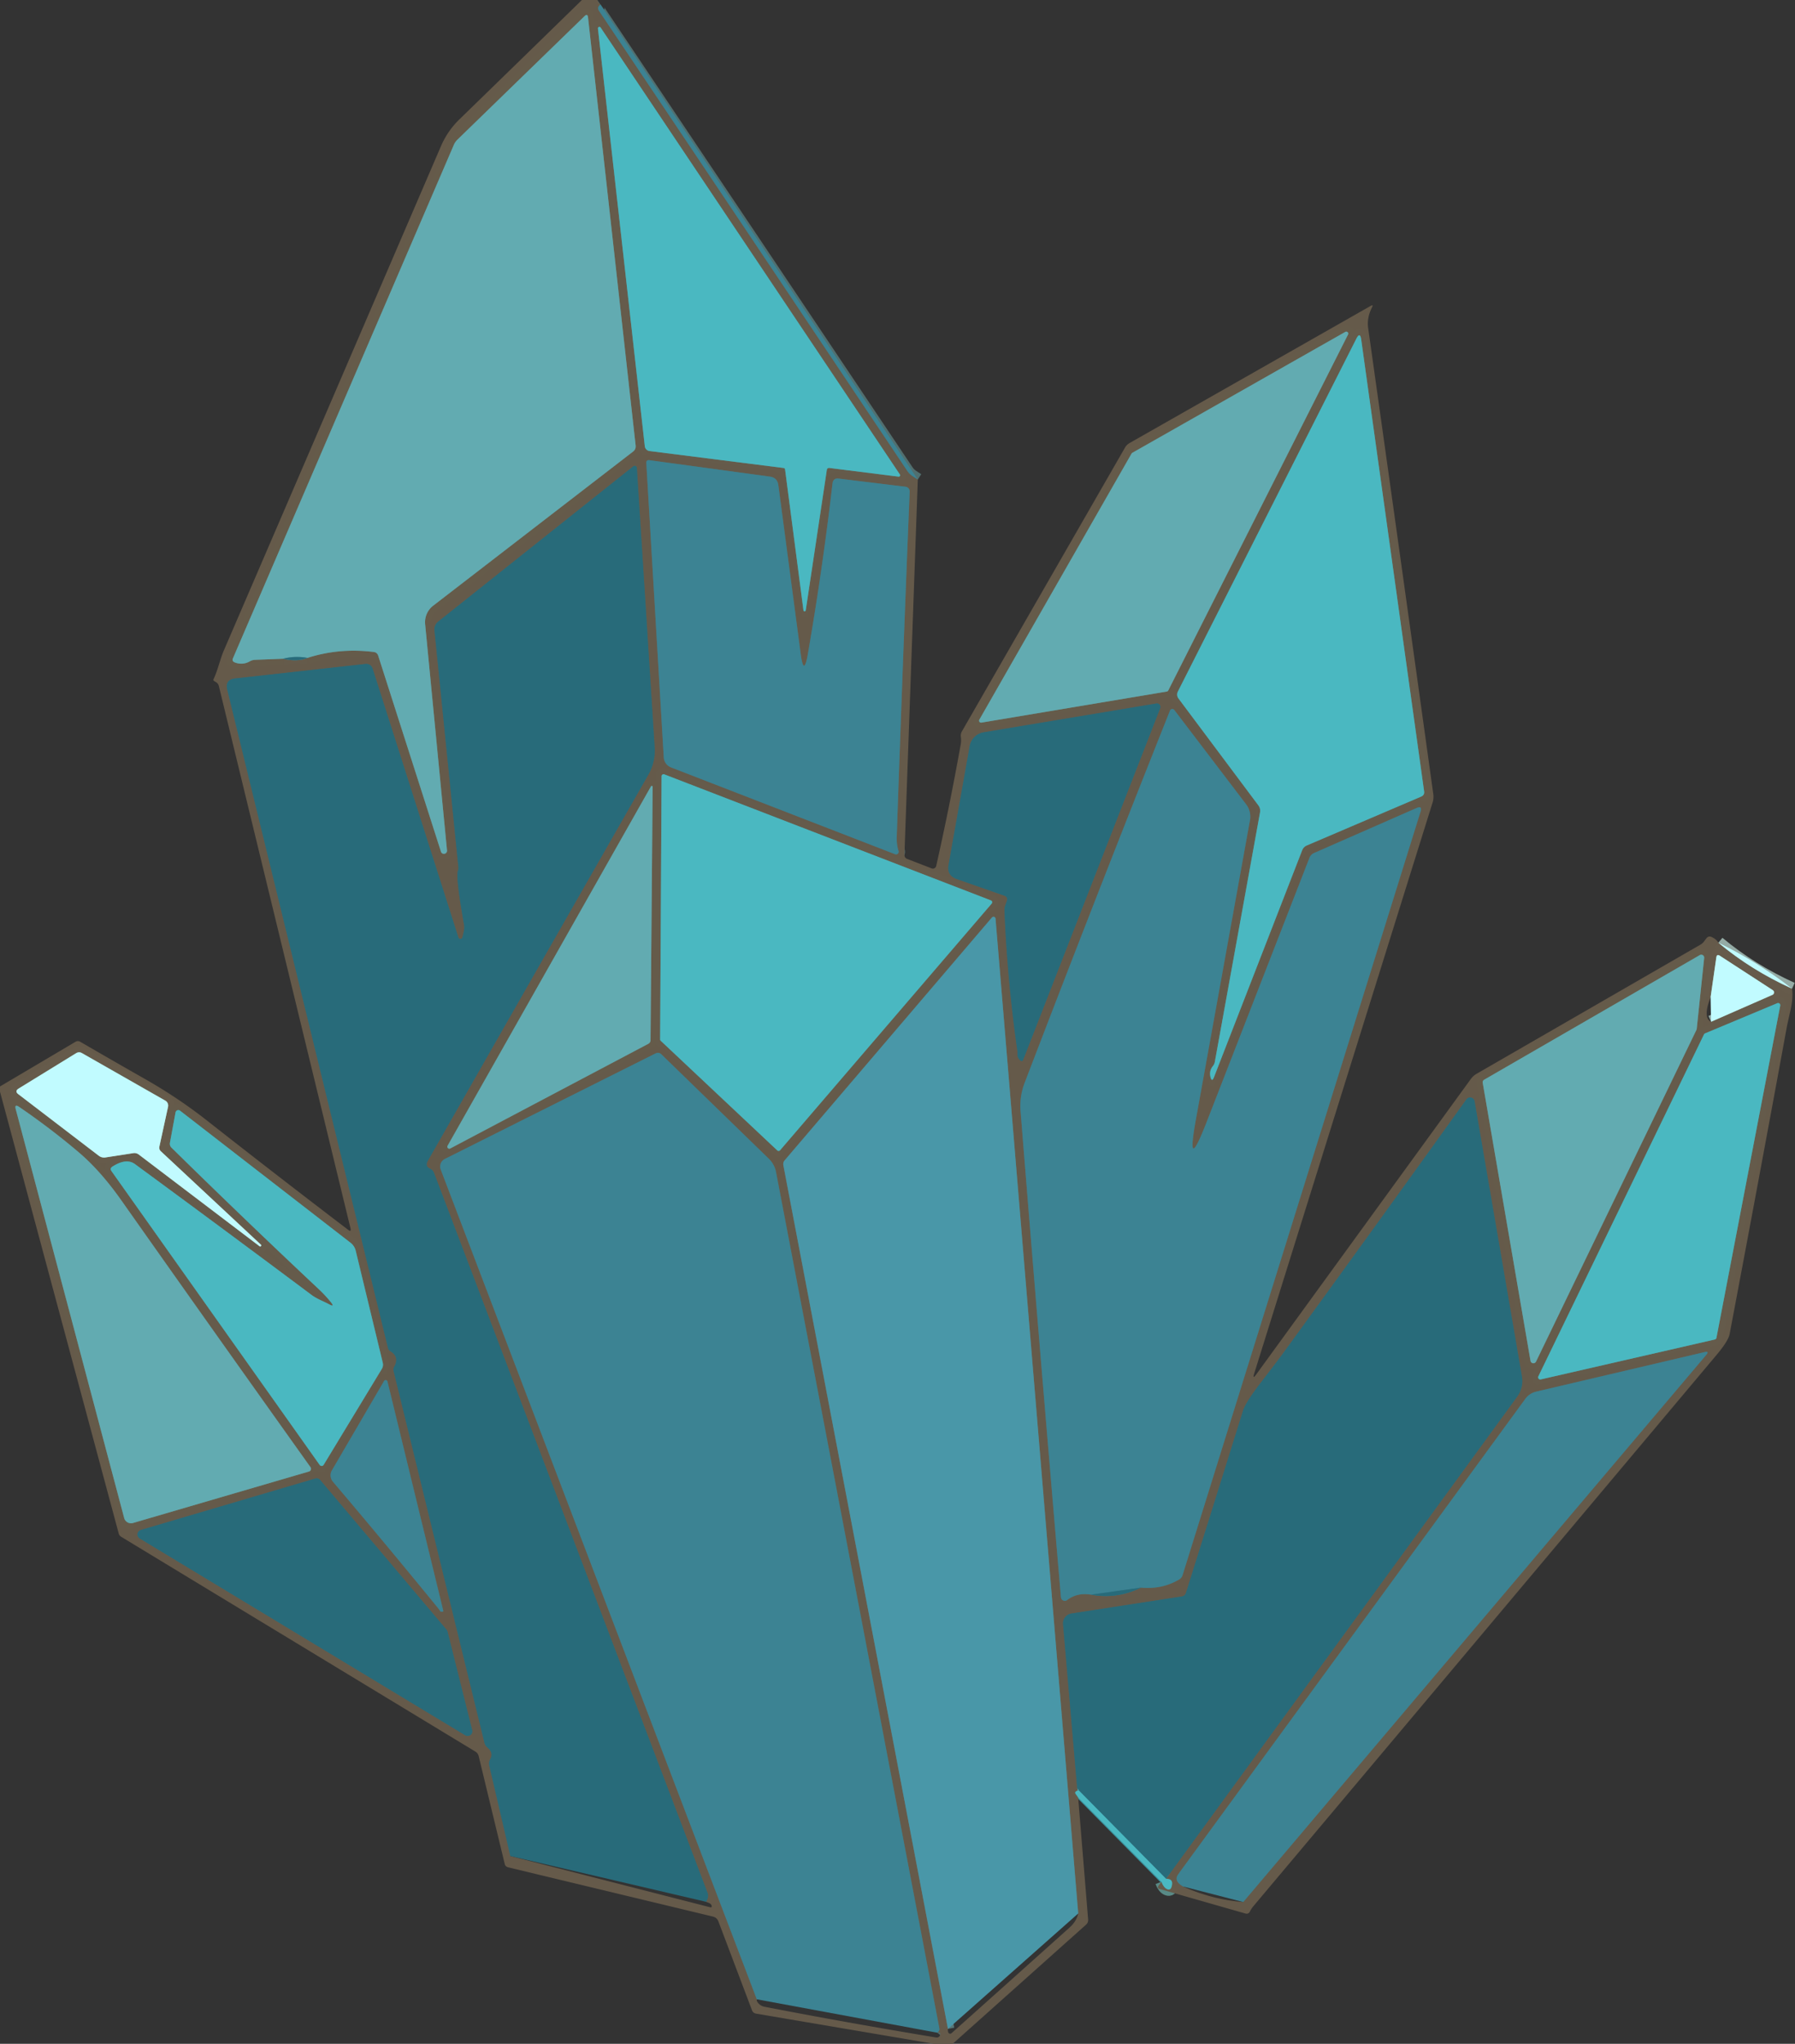 <?xml version="1.0" encoding="UTF-8" standalone="no"?>
<!DOCTYPE svg PUBLIC "-//W3C//DTD SVG 1.1//EN" "http://www.w3.org/Graphics/SVG/1.1/DTD/svg11.dtd">
<svg xmlns="http://www.w3.org/2000/svg" version="1.1" viewBox="0.00 0.00 282.00 321.00">
<rect x="0.00" y="0.00" width="282.00" height="321.00" fill="#333333" stroke="none"/>
<g stroke-width="2.00" fill="none" stroke-linecap="butt">
<path stroke="#516f6f" vector-effect="non-scaling-stroke" d="
  M 94.34 0.72
  Q 93.74 1.15 94.10 1.69
  Q 118.34 37.81 142.54 73.96
  C 142.98 74.62 143.50 74.86 144.19 75.31"
/>
<path stroke="#94aba5" vector-effect="non-scaling-stroke" d="
  M 269.96 148.06
  Q 275.13 152.38 281.54 155.28"
/>
<path stroke="#588a86" vector-effect="non-scaling-stroke" d="
  M 182.47 295.55
  Q 182.82 296.46 183.33 296.69
  Q 183.86 296.93 184.04 296.38
  Q 184.47 295.06 183.18 295.08"
/>
<path stroke="#476363" vector-effect="non-scaling-stroke" d="
  M 183.18 295.08
  L 238.37 219.33
  A 4.12 4.11 58.3 0 0 239.10 216.22
  L 231.66 172.97
  A 0.71 0.71 0.0 0 0 230.38 172.67
  Q 216.01 192.72 201.40 212.79
  Q 200.75 213.68 198.16 217.05
  Q 195.69 220.25 195.28 221.58
  Q 190.83 235.82 186.32 250.18
  Q 186.16 250.66 185.66 250.74
  L 168.33 253.42
  A 1.56 1.55 -6.9 0 0 167.01 255.09
  L 169.24 280.96"
/>
<path stroke="#588a86" vector-effect="non-scaling-stroke" d="
  M 169.24 280.96
  Q 169.73 280.99 169.06 281.35
  A 0.25 0.25 0.0 0 0 168.97 281.72
  L 169.38 282.30"
/>
<path stroke="#476363" vector-effect="non-scaling-stroke" d="
  M 44.47 103.46
  Q 46.70 103.99 48.30 103.33"
/>
<path stroke="#64837e" vector-effect="non-scaling-stroke" d="
  M 48.30 103.33
  Q 53.32 101.72 58.72 102.40
  Q 59.26 102.47 59.42 102.99
  L 69.26 133.71
  A 0.49 0.49 0.0 0 0 70.22 133.51
  L 66.79 98.04
  A 3.29 3.29 0.0 0 1 68.05 95.13
  L 99.46 70.92
  Q 99.92 70.56 99.86 69.98
  L 92.38 2.73
  Q 92.30 2.08 91.83 2.54
  L 71.88 21.92
  A 2.68 2.65 79.8 0 0 71.29 22.78
  L 36.60 103.39
  Q 36.40 103.84 36.87 104.03
  Q 38.10 104.52 39.26 103.86
  A 1.81 1.76 28.2 0 1 40.06 103.63
  L 44.47 103.46"
/>
<path stroke="#458b96" vector-effect="non-scaling-stroke" d="
  M 48.30 103.33
  Q 46.38 102.97 44.47 103.46"
/>
<path stroke="#588a86" vector-effect="non-scaling-stroke" d="
  M 130.33 73.50
  L 141.16 74.86
  A 0.22 0.22 0.0 0 0 141.37 74.52
  L 94.36 4.33
  A 0.23 0.23 0.0 0 0 93.94 4.49
  L 101.30 70.07
  A 0.86 0.86 0.0 0 0 102.06 70.84
  L 123.10 73.50
  Q 123.31 73.53 123.34 73.75
  L 126.23 95.88
  A 0.18 0.18 0.0 0 0 126.58 95.88
  L 129.89 73.84
  Q 129.94 73.45 130.33 73.50"
/>
<path stroke="#64837e" vector-effect="non-scaling-stroke" d="
  M 211.78 52.54
  A 0.31 0.31 0.0 0 0 211.35 52.13
  L 177.89 71.12
  A 0.31 0.31 0.0 0 0 177.78 71.23
  L 153.86 113.03
  A 0.31 0.31 0.0 0 0 154.19 113.49
  L 183.32 108.61
  A 0.31 0.31 0.0 0 0 183.54 108.44
  L 211.78 52.54"
/>
<path stroke="#588a86" vector-effect="non-scaling-stroke" d="
  M 205.30 132.79
  L 223.27 125.11
  Q 223.82 124.87 223.73 124.28
  L 213.85 53.34
  Q 213.67 52.05 213.08 53.21
  L 185.05 108.61
  A 1.05 1.03 -50.3 0 0 185.14 109.70
  L 197.68 126.47
  Q 198.07 126.99 197.95 127.63
  L 190.86 166.75
  A 1.56 1.54 -20.7 0 1 190.54 167.45
  Q 189.92 168.22 190.17 169.15
  Q 190.39 170.02 190.72 169.18
  L 204.58 133.53
  Q 204.79 133.01 205.30 132.79"
/>
<path stroke="#516f6f" vector-effect="non-scaling-stroke" d="
  M 125.79 102.70
  L 122.28 76.20
  Q 122.12 75.02 120.95 74.86
  L 102.03 72.28
  Q 101.51 72.21 101.54 72.73
  L 104.28 118.95
  A 1.81 1.81 0.0 0 0 105.43 120.53
  L 140.62 134.16
  A 0.41 0.41 0.0 0 0 141.16 133.65
  Q 140.84 132.66 140.88 131.38
  Q 141.81 104.22 142.91 77.21
  A 0.74 0.73 4.6 0 0 142.26 76.45
  L 131.78 75.17
  Q 130.89 75.06 130.79 75.95
  Q 129.23 89.39 126.92 102.72
  Q 126.28 106.40 125.79 102.70"
/>
<path stroke="#476363" vector-effect="non-scaling-stroke" d="
  M 110.95 298.70
  L 111.13 298.26
  Q 111.34 297.77 111.15 297.27
  L 68.17 184.18
  A 1.14 1.14 0.0 0 0 67.58 183.56
  Q 66.72 183.18 67.23 182.28
  Q 84.56 151.91 101.88 121.63
  A 7.59 7.54 -32.2 0 0 102.85 117.43
  L 100.05 73.48
  A 0.34 0.34 0.0 0 0 99.50 73.24
  L 68.84 97.63
  A 1.57 1.55 68.1 0 0 68.26 99.02
  L 72.02 136.22
  Q 72.05 136.49 71.95 136.74
  Q 71.57 137.72 72.90 145.20
  Q 72.98 145.68 72.89 146.17
  Q 72.76 146.83 72.64 147.23
  A 0.33 0.33 0.0 0 1 72.01 147.23
  L 58.56 105.08
  Q 58.27 104.18 57.34 104.29
  L 36.95 106.56
  Q 35.32 106.74 35.71 108.33
  L 60.97 211.76
  A 0.67 0.66 9.9 0 0 61.28 212.19
  Q 62.82 213.08 61.91 214.71
  A 0.85 0.85 0.0 0 0 61.83 215.30
  L 76.10 273.68
  Q 76.21 274.16 76.60 274.48
  Q 77.58 275.29 77.01 276.32
  Q 76.76 276.78 76.87 277.30
  L 80.18 291.51"
/>
<path stroke="#476363" vector-effect="non-scaling-stroke" d="
  M 159.85 165.64
  Q 159.85 166.18 160.33 166.58
  A 0.25 0.25 0.0 0 0 160.73 166.48
  L 182.27 111.22
  A 0.54 0.54 0.0 0 0 181.68 110.49
  L 154.53 115.02
  A 2.67 2.67 0.0 0 0 152.34 117.19
  L 149.02 135.86
  Q 148.73 137.50 150.31 138.06
  L 157.75 140.66
  Q 158.41 140.89 158.17 141.54
  L 157.95 142.16
  Q 157.79 142.60 157.81 143.07
  Q 158.27 154.14 159.84 165.09
  Q 159.85 165.16 159.85 165.64"
/>
<path stroke="#476363" vector-effect="non-scaling-stroke" d="
  M 171.41 250.46
  Q 175.49 251.20 179.24 249.35"
/>
<path stroke="#516f6f" vector-effect="non-scaling-stroke" d="
  M 179.24 249.35
  Q 182.57 249.66 185.26 248.06
  Q 185.66 247.82 185.79 247.37
  L 223.17 127.47
  Q 223.47 126.51 222.55 126.91
  L 206.48 133.96
  A 1.43 1.40 -1.8 0 0 205.71 134.76
  L 189.55 176.28
  Q 186.27 184.70 187.88 175.80
  L 196.37 128.83
  A 3.20 3.19 31.6 0 0 195.77 126.33
  L 184.49 111.52
  A 0.39 0.39 0.0 0 0 183.81 111.61
  Q 172.21 140.74 160.98 170.07
  Q 160.15 172.23 160.34 174.56
  Q 163.41 212.79 166.68 250.87
  A 0.61 0.60 68.7 0 0 167.65 251.30
  Q 169.23 250.09 171.41 250.46"
/>
<path stroke="#327787" vector-effect="non-scaling-stroke" d="
  M 179.24 249.35
  L 171.41 250.46"
/>
<path stroke="#588a86" vector-effect="non-scaling-stroke" d="
  M 103.71 163.24
  A 0.31 0.31 0.0 0 0 103.81 163.47
  L 122.11 180.68
  A 0.31 0.31 0.0 0 0 122.56 180.65
  L 155.80 141.91
  A 0.31 0.31 0.0 0 0 155.68 141.42
  L 104.36 121.62
  A 0.31 0.31 0.0 0 0 103.94 121.91
  L 103.71 163.24"
/>
<path stroke="#64837e" vector-effect="non-scaling-stroke" d="
  M 70.73 180.38
  L 101.83 163.95
  Q 102.20 163.76 102.20 163.34
  L 102.53 123.60
  A 0.14 0.14 0.0 0 0 102.26 123.53
  L 70.32 179.95
  A 0.31 0.31 0.0 0 0 70.73 180.38"
/>
<path stroke="#57797a" vector-effect="non-scaling-stroke" d="
  M 169.39 300.53
  L 156.40 144.28
  A 0.32 0.32 0.0 0 0 155.84 144.10
  L 123.27 182.25
  Q 122.99 182.58 123.07 183.01
  L 148.93 318.65"
/>
<path stroke="#64837e" vector-effect="non-scaling-stroke" d="
  M 233.17 169.58
  A 0.46 0.46 0.0 0 0 232.94 170.06
  L 240.45 213.74
  A 0.46 0.46 0.0 0 0 241.31 213.86
  L 266.52 161.74
  A 0.46 0.46 0.0 0 0 266.56 161.59
  L 267.73 150.46
  A 0.46 0.46 0.0 0 0 267.04 150.01
  L 233.17 169.58"
/>
<path stroke="#94aba5" vector-effect="non-scaling-stroke" d="
  M 268.81 160.48
  L 278.46 156.25
  A 0.42 0.42 0.0 0 0 278.52 155.52
  L 270.21 150.12
  Q 269.72 149.80 269.64 150.37
  L 268.74 156.62"
/>
<path stroke="#588a86" vector-effect="non-scaling-stroke" d="
  M 241.68 216.17
  A 0.34 0.34 0.0 0 0 242.06 216.65
  L 269.40 210.38
  A 0.34 0.34 0.0 0 0 269.66 210.11
  L 279.68 157.94
  A 0.34 0.34 0.0 0 0 279.22 157.56
  L 267.88 162.30
  A 0.34 0.34 0.0 0 0 267.70 162.47
  L 241.68 216.17"
/>
<path stroke="#94aba5" vector-effect="non-scaling-stroke" d="
  M 40.98 195.48
  L 25.26 180.81
  A 0.78 0.75 -63.1 0 1 25.04 180.09
  L 26.40 173.83
  A 0.89 0.89 0.0 0 0 25.96 172.86
  L 12.87 165.40
  Q 12.41 165.14 11.95 165.42
  L 2.94 170.96
  Q 2.26 171.38 2.89 171.86
  L 15.52 181.52
  Q 15.98 181.87 16.56 181.79
  L 20.95 181.11
  A 1.13 1.12 59.3 0 1 21.80 181.33
  L 40.77 195.73
  A 0.16 0.16 0.0 0 0 40.98 195.48"
/>
<path stroke="#516f6f" vector-effect="non-scaling-stroke" d="
  M 147.28 319.26
  Q 147.44 319.07 147.53 318.93
  Q 147.62 318.78 147.57 318.55
  Q 134.76 251.32 121.92 184.11
  A 3.97 3.94 16.9 0 0 120.78 181.99
  L 103.91 165.60
  Q 103.50 165.20 102.98 165.46
  L 69.88 182.03
  A 1.33 1.32 -23.9 0 0 69.24 183.68
  L 118.90 314.01"
/>
<path stroke="#64837e" vector-effect="non-scaling-stroke" d="
  M 19.51 238.42
  A 1.11 1.11 0.0 0 0 20.89 239.20
  L 48.55 231.11
  A 0.44 0.43 64.2 0 0 48.78 230.44
  Q 33.90 209.58 19.09 188.57
  Q 15.76 183.84 12.32 180.94
  Q 7.90 177.19 3.02 173.86
  Q 2.24 173.33 2.48 174.23
  L 19.51 238.42"
/>
<path stroke="#588a86" vector-effect="non-scaling-stroke" d="
  M 51.66 204.83
  C 50.70 204.32 49.78 204.01 48.89 203.34
  Q 35.08 193.02 21.20 182.83
  Q 19.84 181.84 17.67 183.22
  Q 17.21 183.51 17.52 183.94
  L 50.22 230.08
  A 0.38 0.37 42.6 0 0 50.85 230.06
  L 59.99 214.99
  A 1.30 1.26 54.1 0 0 60.13 214.02
  L 55.88 196.43
  A 2.25 2.25 0.0 0 0 55.06 195.18
  L 28.28 174.44
  A 0.44 0.44 0.0 0 0 27.58 174.71
  L 26.70 179.47
  A 0.87 0.86 27.8 0 0 26.95 180.26
  Q 38.46 191.57 50.18 202.57
  Q 51.12 203.46 51.95 204.48
  Q 52.68 205.38 51.66 204.83"
/>
<path stroke="#516f6f" vector-effect="non-scaling-stroke" d="
  M 195.31 298.73
  L 268.06 212.79
  Q 268.57 212.18 267.80 212.36
  L 241.38 218.56
  Q 240.29 218.81 239.63 219.71
  Q 212.23 257.22 185.11 294.36
  Q 184.33 295.43 185.89 296.30"
/>
<path stroke="#516f6f" vector-effect="non-scaling-stroke" d="
  M 68.81 252.55
  Q 68.97 252.75 69.13 252.99
  Q 69.22 253.13 69.25 253.13
  Q 69.39 253.13 69.53 253.13
  A 0.12 0.11 83.8 0 0 69.64 252.99
  L 60.87 216.98
  A 0.29 0.29 0.0 0 0 60.34 216.90
  L 52.15 230.93
  A 1.55 1.54 40.0 0 0 52.31 232.72
  Q 60.61 242.50 68.81 252.55"
/>
<path stroke="#476363" vector-effect="non-scaling-stroke" d="
  M 73.09 272.54
  A 0.73 0.73 0.0 0 0 74.18 271.74
  L 70.31 256.26
  A 0.73 0.73 0.0 0 0 70.16 255.97
  L 50.30 232.45
  A 0.73 0.73 0.0 0 0 49.53 232.22
  L 22.13 240.30
  A 0.73 0.73 0.0 0 0 21.96 241.63
  L 73.09 272.54"
/>
<path stroke="#39929e" vector-effect="non-scaling-stroke" d="
  M 183.18 295.08
  L 169.24 280.96"
/>
</g>
<path fill="#665b4b" fill-opacity="0.996" d="
  M 91.42 0.00
  L 93.86 0.00
  Q 93.99 0.42 94.34 0.72
  Q 93.74 1.15 94.10 1.69
  Q 118.34 37.81 142.54 73.96
  C 142.98 74.62 143.50 74.86 144.19 75.31
  L 142.09 134.22
  Q 142.07 134.73 142.54 134.91
  L 146.37 136.39
  A 0.54 0.53 -72.9 0 0 147.08 136.01
  Q 149.21 126.54 150.92 116.98
  Q 151.04 116.34 150.95 115.73
  Q 150.89 115.26 151.13 114.85
  L 176.74 70.30
  Q 177.00 69.85 177.45 69.59
  L 215.33 48.05
  Q 215.80 47.78 215.55 48.27
  Q 214.72 49.90 214.94 51.50
  Q 220.05 87.80 225.17 124.69
  Q 225.27 125.40 225.05 126.09
  L 197.05 215.69
  Q 196.73 216.73 197.37 215.85
  L 231.07 169.47
  Q 231.43 168.97 231.96 168.66
  L 267.14 148.37
  A 1.74 1.62 -83.9 0 0 267.67 147.91
  L 268.09 147.36
  Q 268.41 146.95 268.89 147.16
  Q 269.65 147.51 269.96 148.06
  Q 275.13 152.38 281.54 155.28
  Q 281.73 156.65 281.31 158.58
  Q 280.80 160.87 280.78 160.95
  Q 276.32 185.25 271.73 209.53
  Q 271.52 210.60 269.73 212.74
  Q 233.33 256.08 196.90 299.40
  Q 196.58 299.78 196.37 300.21
  Q 196.14 300.68 195.64 300.53
  L 182.21 296.69
  Q 181.74 296.55 182.03 296.15
  L 182.47 295.55
  Q 182.82 296.46 183.33 296.69
  Q 183.86 296.93 184.04 296.38
  Q 184.47 295.06 183.18 295.08
  L 238.37 219.33
  A 4.12 4.11 58.3 0 0 239.10 216.22
  L 231.66 172.97
  A 0.71 0.71 0.0 0 0 230.38 172.67
  Q 216.01 192.72 201.40 212.79
  Q 200.75 213.68 198.16 217.05
  Q 195.69 220.25 195.28 221.58
  Q 190.83 235.82 186.32 250.18
  Q 186.16 250.66 185.66 250.74
  L 168.33 253.42
  A 1.56 1.55 -6.9 0 0 167.01 255.09
  L 169.24 280.96
  Q 169.73 280.99 169.06 281.35
  A 0.25 0.25 0.0 0 0 168.97 281.72
  L 169.38 282.30
  L 170.95 301.48
  Q 170.98 301.96 170.63 302.28
  L 149.67 321.00
  L 146.72 321.00
  L 118.79 316.26
  Q 118.31 316.18 118.14 315.73
  L 112.87 301.79
  Q 112.63 301.16 111.98 301.01
  L 79.83 293.28
  Q 79.39 293.17 79.29 292.74
  L 75.20 275.81
  A 1.16 1.13 9.4 0 0 74.68 275.10
  L 19.03 241.36
  Q 18.74 241.18 18.65 240.85
  L 0.00 171.46
  L 0.00 170.64
  L 11.85 163.63
  Q 12.23 163.40 12.62 163.63
  Q 17.70 166.58 22.80 169.48
  Q 28.02 172.45 32.54 176.01
  Q 43.55 184.66 54.69 193.15
  Q 55.22 193.56 55.06 192.90
  L 34.38 107.74
  Q 34.28 107.35 33.94 107.14
  Q 33.80 107.05 33.67 106.98
  Q 33.46 106.86 33.56 106.65
  C 34.24 105.19 34.57 103.55 35.15 102.20
  Q 52.22 62.59 69.27 22.97
  Q 70.30 20.57 72.18 18.74
  Q 81.80 9.39 91.42 0.00
  Z
  M 44.47 103.46
  Q 46.70 103.99 48.30 103.33
  Q 53.32 101.72 58.72 102.40
  Q 59.26 102.47 59.42 102.99
  L 69.26 133.71
  A 0.49 0.49 0.0 0 0 70.22 133.51
  L 66.79 98.04
  A 3.29 3.29 0.0 0 1 68.05 95.13
  L 99.46 70.92
  Q 99.92 70.56 99.86 69.98
  L 92.38 2.73
  Q 92.30 2.08 91.83 2.54
  L 71.88 21.92
  A 2.68 2.65 79.8 0 0 71.29 22.78
  L 36.60 103.39
  Q 36.40 103.84 36.87 104.03
  Q 38.10 104.52 39.26 103.86
  A 1.81 1.76 28.2 0 1 40.06 103.63
  L 44.47 103.46
  Z
  M 130.33 73.50
  L 141.16 74.86
  A 0.22 0.22 0.0 0 0 141.37 74.52
  L 94.36 4.33
  A 0.23 0.23 0.0 0 0 93.94 4.49
  L 101.30 70.07
  A 0.86 0.86 0.0 0 0 102.06 70.84
  L 123.10 73.50
  Q 123.31 73.53 123.34 73.75
  L 126.23 95.88
  A 0.18 0.18 0.0 0 0 126.58 95.88
  L 129.89 73.84
  Q 129.94 73.45 130.33 73.50
  Z
  M 211.78 52.54
  A 0.31 0.31 0.0 0 0 211.35 52.13
  L 177.89 71.12
  A 0.31 0.31 0.0 0 0 177.78 71.23
  L 153.86 113.03
  A 0.31 0.31 0.0 0 0 154.19 113.49
  L 183.32 108.61
  A 0.31 0.31 0.0 0 0 183.54 108.44
  L 211.78 52.54
  Z
  M 205.30 132.79
  L 223.27 125.11
  Q 223.82 124.87 223.73 124.28
  L 213.85 53.34
  Q 213.67 52.05 213.08 53.21
  L 185.05 108.61
  A 1.05 1.03 -50.3 0 0 185.14 109.70
  L 197.68 126.47
  Q 198.07 126.99 197.95 127.63
  L 190.86 166.75
  A 1.56 1.54 -20.7 0 1 190.54 167.45
  Q 189.92 168.22 190.17 169.15
  Q 190.39 170.02 190.72 169.18
  L 204.58 133.53
  Q 204.79 133.01 205.30 132.79
  Z
  M 125.79 102.70
  L 122.28 76.20
  Q 122.12 75.02 120.95 74.86
  L 102.03 72.28
  Q 101.51 72.21 101.54 72.73
  L 104.28 118.95
  A 1.81 1.81 0.0 0 0 105.43 120.53
  L 140.62 134.16
  A 0.41 0.41 0.0 0 0 141.16 133.65
  Q 140.84 132.66 140.88 131.38
  Q 141.81 104.22 142.91 77.21
  A 0.74 0.73 4.6 0 0 142.26 76.45
  L 131.78 75.17
  Q 130.89 75.06 130.79 75.95
  Q 129.23 89.39 126.92 102.72
  Q 126.28 106.40 125.79 102.70
  Z
  M 80.18 291.51
  L 111.47 299.53
  Q 111.98 299.66 111.75 299.19
  Q 111.58 298.86 110.95 298.70
  L 111.13 298.26
  Q 111.34 297.77 111.15 297.27
  L 68.17 184.18
  A 1.14 1.14 0.0 0 0 67.58 183.56
  Q 66.72 183.18 67.23 182.28
  Q 84.56 151.91 101.88 121.63
  A 7.59 7.54 -32.2 0 0 102.85 117.43
  L 100.05 73.48
  A 0.34 0.34 0.0 0 0 99.50 73.24
  L 68.84 97.63
  A 1.57 1.55 68.1 0 0 68.26 99.02
  L 72.02 136.22
  Q 72.05 136.49 71.95 136.74
  Q 71.57 137.72 72.90 145.20
  Q 72.98 145.68 72.89 146.17
  Q 72.76 146.83 72.64 147.23
  A 0.33 0.33 0.0 0 1 72.01 147.23
  L 58.56 105.08
  Q 58.27 104.18 57.34 104.29
  L 36.95 106.56
  Q 35.32 106.74 35.71 108.33
  L 60.97 211.76
  A 0.67 0.66 9.9 0 0 61.28 212.19
  Q 62.82 213.08 61.91 214.71
  A 0.85 0.85 0.0 0 0 61.83 215.30
  L 76.10 273.68
  Q 76.21 274.16 76.60 274.48
  Q 77.58 275.29 77.01 276.32
  Q 76.76 276.78 76.87 277.30
  L 80.18 291.51
  Z
  M 159.85 165.64
  Q 159.85 166.18 160.33 166.58
  A 0.25 0.25 0.0 0 0 160.73 166.48
  L 182.27 111.22
  A 0.54 0.54 0.0 0 0 181.68 110.49
  L 154.53 115.02
  A 2.67 2.67 0.0 0 0 152.34 117.19
  L 149.02 135.86
  Q 148.73 137.50 150.31 138.06
  L 157.75 140.66
  Q 158.41 140.89 158.17 141.54
  L 157.95 142.16
  Q 157.79 142.60 157.81 143.07
  Q 158.27 154.14 159.84 165.09
  Q 159.85 165.16 159.85 165.64
  Z
  M 171.41 250.46
  Q 175.49 251.20 179.24 249.35
  Q 182.57 249.66 185.26 248.06
  Q 185.66 247.82 185.79 247.37
  L 223.17 127.47
  Q 223.47 126.51 222.55 126.91
  L 206.48 133.96
  A 1.43 1.40 -1.8 0 0 205.71 134.76
  L 189.55 176.28
  Q 186.27 184.70 187.88 175.80
  L 196.37 128.83
  A 3.20 3.19 31.6 0 0 195.77 126.33
  L 184.49 111.52
  A 0.39 0.39 0.0 0 0 183.81 111.61
  Q 172.21 140.74 160.98 170.07
  Q 160.15 172.23 160.34 174.56
  Q 163.41 212.79 166.68 250.87
  A 0.61 0.60 68.7 0 0 167.65 251.30
  Q 169.23 250.09 171.41 250.46
  Z
  M 103.71 163.24
  A 0.31 0.31 0.0 0 0 103.81 163.47
  L 122.11 180.68
  A 0.31 0.31 0.0 0 0 122.56 180.65
  L 155.80 141.91
  A 0.31 0.31 0.0 0 0 155.68 141.42
  L 104.36 121.62
  A 0.31 0.31 0.0 0 0 103.94 121.91
  L 103.71 163.24
  Z
  M 70.73 180.38
  L 101.83 163.95
  Q 102.20 163.76 102.20 163.34
  L 102.53 123.60
  A 0.14 0.14 0.0 0 0 102.26 123.53
  L 70.32 179.95
  A 0.31 0.31 0.0 0 0 70.73 180.38
  Z
  M 148.93 318.65
  Q 148.88 318.88 148.97 319.19
  A 0.32 0.32 0.0 0 0 149.49 319.33
  Q 158.75 311.06 168.01 302.76
  Q 169.12 301.77 169.39 300.53
  L 156.40 144.28
  A 0.32 0.32 0.0 0 0 155.84 144.10
  L 123.27 182.25
  Q 122.99 182.58 123.07 183.01
  L 148.93 318.65
  Z
  M 233.17 169.58
  A 0.46 0.46 0.0 0 0 232.94 170.06
  L 240.45 213.74
  A 0.46 0.46 0.0 0 0 241.31 213.86
  L 266.52 161.74
  A 0.46 0.46 0.0 0 0 266.56 161.59
  L 267.73 150.46
  A 0.46 0.46 0.0 0 0 267.04 150.01
  L 233.17 169.58
  Z
  M 268.74 156.62
  Q 267.48 159.83 268.81 160.48
  L 278.46 156.25
  A 0.42 0.42 0.0 0 0 278.52 155.52
  L 270.21 150.12
  Q 269.72 149.80 269.64 150.37
  L 268.74 156.62
  Z
  M 241.68 216.17
  A 0.34 0.34 0.0 0 0 242.06 216.65
  L 269.40 210.38
  A 0.34 0.34 0.0 0 0 269.66 210.11
  L 279.68 157.94
  A 0.34 0.34 0.0 0 0 279.22 157.56
  L 267.88 162.30
  A 0.34 0.34 0.0 0 0 267.70 162.47
  L 241.68 216.17
  Z
  M 40.98 195.48
  L 25.26 180.81
  A 0.78 0.75 -63.1 0 1 25.04 180.09
  L 26.40 173.83
  A 0.89 0.89 0.0 0 0 25.96 172.86
  L 12.87 165.40
  Q 12.41 165.14 11.95 165.42
  L 2.94 170.96
  Q 2.26 171.38 2.89 171.86
  L 15.52 181.52
  Q 15.98 181.87 16.56 181.79
  L 20.95 181.11
  A 1.13 1.12 59.3 0 1 21.80 181.33
  L 40.77 195.73
  A 0.16 0.16 0.0 0 0 40.98 195.48
  Z
  M 118.90 314.01
  Q 118.80 314.36 119.35 314.83
  Q 119.66 315.10 120.16 315.19
  Q 132.71 317.63 147.08 320.01
  A 0.56 0.55 -85.2 0 0 147.72 319.46
  Q 147.72 319.17 147.28 319.26
  Q 147.44 319.07 147.53 318.93
  Q 147.62 318.78 147.57 318.55
  Q 134.76 251.32 121.92 184.11
  A 3.97 3.94 16.9 0 0 120.78 181.99
  L 103.91 165.60
  Q 103.50 165.20 102.98 165.46
  L 69.88 182.03
  A 1.33 1.32 -23.9 0 0 69.24 183.68
  L 118.90 314.01
  Z
  M 19.51 238.42
  A 1.11 1.11 0.0 0 0 20.89 239.20
  L 48.55 231.11
  A 0.44 0.43 64.2 0 0 48.78 230.44
  Q 33.90 209.58 19.09 188.57
  Q 15.76 183.84 12.32 180.94
  Q 7.90 177.19 3.02 173.86
  Q 2.24 173.33 2.48 174.23
  L 19.51 238.42
  Z
  M 51.66 204.83
  C 50.70 204.32 49.78 204.01 48.89 203.34
  Q 35.08 193.02 21.20 182.83
  Q 19.84 181.84 17.67 183.22
  Q 17.21 183.51 17.52 183.94
  L 50.22 230.08
  A 0.38 0.37 42.6 0 0 50.85 230.06
  L 59.99 214.99
  A 1.30 1.26 54.1 0 0 60.13 214.02
  L 55.88 196.43
  A 2.25 2.25 0.0 0 0 55.06 195.18
  L 28.28 174.44
  A 0.44 0.44 0.0 0 0 27.58 174.71
  L 26.70 179.47
  A 0.87 0.86 27.8 0 0 26.95 180.26
  Q 38.46 191.57 50.18 202.57
  Q 51.12 203.46 51.95 204.48
  Q 52.68 205.38 51.66 204.83
  Z
  M 185.89 296.30
  Q 190.42 298.35 195.31 298.73
  L 268.06 212.79
  Q 268.57 212.18 267.80 212.36
  L 241.38 218.56
  Q 240.29 218.81 239.63 219.71
  Q 212.23 257.22 185.11 294.36
  Q 184.33 295.43 185.89 296.30
  Z
  M 68.81 252.55
  Q 68.97 252.75 69.13 252.99
  Q 69.22 253.13 69.25 253.13
  Q 69.39 253.13 69.53 253.13
  A 0.12 0.11 83.8 0 0 69.64 252.99
  L 60.87 216.98
  A 0.29 0.29 0.0 0 0 60.34 216.90
  L 52.15 230.93
  A 1.55 1.54 40.0 0 0 52.31 232.72
  Q 60.61 242.50 68.81 252.55
  Z
  M 73.09 272.54
  A 0.73 0.73 0.0 0 0 74.18 271.74
  L 70.31 256.26
  A 0.73 0.73 0.0 0 0 70.16 255.97
  L 50.30 232.45
  A 0.73 0.73 0.0 0 0 49.53 232.22
  L 22.13 240.30
  A 0.73 0.73 0.0 0 0 21.96 241.63
  L 73.09 272.54
  Z"
/>
<path fill="#3c8393" d="
  M 94.34 0.72
  L 144.19 75.31
  C 143.50 74.86 142.98 74.62 142.54 73.96
  Q 118.34 37.81 94.10 1.69
  Q 93.74 1.15 94.34 0.72
  Z"
/>
<path fill="#62abb1" d="
  M 48.30 103.33
  Q 46.38 102.97 44.47 103.46
  L 40.06 103.63
  A 1.81 1.76 28.2 0 0 39.26 103.86
  Q 38.10 104.52 36.87 104.03
  Q 36.40 103.84 36.60 103.39
  L 71.29 22.78
  A 2.68 2.65 79.8 0 1 71.88 21.92
  L 91.83 2.54
  Q 92.30 2.08 92.38 2.73
  L 99.86 69.98
  Q 99.92 70.56 99.46 70.92
  L 68.05 95.13
  A 3.29 3.29 0.0 0 0 66.79 98.04
  L 70.22 133.51
  A 0.49 0.49 0.0 0 1 69.26 133.71
  L 59.42 102.99
  Q 59.26 102.47 58.72 102.40
  Q 53.32 101.72 48.30 103.33
  Z"
/>
<path fill="#4ab8c1" d="
  M 129.89 73.84
  L 126.58 95.88
  A 0.18 0.18 0.0 0 1 126.23 95.88
  L 123.34 73.75
  Q 123.31 73.53 123.10 73.50
  L 102.06 70.84
  A 0.86 0.86 0.0 0 1 101.30 70.07
  L 93.94 4.49
  A 0.23 0.23 0.0 0 1 94.36 4.33
  L 141.37 74.52
  A 0.22 0.22 0.0 0 1 141.16 74.86
  L 130.33 73.50
  Q 129.94 73.45 129.89 73.84
  Z"
/>
<path fill="#62abb1" d="
  M 211.78 52.54
  L 183.54 108.44
  A 0.31 0.31 0.0 0 1 183.32 108.61
  L 154.19 113.49
  A 0.31 0.31 0.0 0 1 153.86 113.03
  L 177.78 71.23
  A 0.31 0.31 0.0 0 1 177.89 71.12
  L 211.35 52.13
  A 0.31 0.31 0.0 0 1 211.78 52.54
  Z"
/>
<path fill="#4ab8c1" d="
  M 204.58 133.53
  L 190.72 169.18
  Q 190.39 170.02 190.17 169.15
  Q 189.92 168.22 190.54 167.45
  A 1.56 1.54 -20.7 0 0 190.86 166.75
  L 197.95 127.63
  Q 198.07 126.99 197.68 126.47
  L 185.14 109.70
  A 1.05 1.03 -50.3 0 1 185.05 108.61
  L 213.08 53.21
  Q 213.67 52.05 213.85 53.34
  L 223.73 124.28
  Q 223.82 124.87 223.27 125.11
  L 205.30 132.79
  Q 204.79 133.01 204.58 133.53
  Z"
/>
<path fill="#3c8393" d="
  M 125.79 102.70
  Q 126.28 106.40 126.92 102.72
  Q 129.23 89.39 130.79 75.95
  Q 130.89 75.06 131.78 75.17
  L 142.26 76.45
  A 0.74 0.73 4.6 0 1 142.91 77.21
  Q 141.81 104.22 140.88 131.38
  Q 140.84 132.66 141.16 133.65
  A 0.41 0.41 0.0 0 1 140.62 134.16
  L 105.43 120.53
  A 1.81 1.81 0.0 0 1 104.28 118.95
  L 101.54 72.73
  Q 101.51 72.21 102.03 72.28
  L 120.95 74.86
  Q 122.12 75.02 122.28 76.20
  L 125.79 102.70
  Z"
/>
<path fill="#286b7a" d="
  M 110.95 298.70
  L 80.18 291.51
  L 76.87 277.30
  Q 76.76 276.78 77.01 276.32
  Q 77.58 275.29 76.60 274.48
  Q 76.21 274.16 76.10 273.68
  L 61.83 215.30
  A 0.85 0.85 0.0 0 1 61.91 214.71
  Q 62.82 213.08 61.28 212.19
  A 0.67 0.66 9.9 0 1 60.97 211.76
  L 35.71 108.33
  Q 35.32 106.74 36.95 106.56
  L 57.34 104.29
  Q 58.27 104.18 58.56 105.08
  L 72.01 147.23
  A 0.33 0.33 0.0 0 0 72.64 147.23
  Q 72.76 146.83 72.89 146.17
  Q 72.98 145.68 72.90 145.20
  Q 71.57 137.72 71.95 136.74
  Q 72.05 136.49 72.02 136.22
  L 68.26 99.02
  A 1.57 1.55 68.1 0 1 68.84 97.63
  L 99.50 73.24
  A 0.34 0.34 0.0 0 1 100.05 73.48
  L 102.85 117.43
  A 7.59 7.54 -32.2 0 1 101.88 121.63
  Q 84.56 151.91 67.23 182.28
  Q 66.72 183.18 67.58 183.56
  A 1.14 1.14 0.0 0 1 68.17 184.18
  L 111.15 297.27
  Q 111.34 297.77 111.13 298.26
  L 110.95 298.70
  Z"
/>
<path fill="#286b7a" d="
  M 48.30 103.33
  Q 46.70 103.99 44.47 103.46
  Q 46.38 102.97 48.30 103.33
  Z"
/>
<path fill="#286b7a" d="
  M 159.84 165.09
  Q 158.27 154.14 157.81 143.07
  Q 157.79 142.60 157.95 142.16
  L 158.17 141.54
  Q 158.41 140.89 157.75 140.66
  L 150.31 138.06
  Q 148.73 137.50 149.02 135.86
  L 152.34 117.19
  A 2.67 2.67 0.0 0 1 154.53 115.02
  L 181.68 110.49
  A 0.54 0.54 0.0 0 1 182.27 111.22
  L 160.73 166.48
  A 0.25 0.25 0.0 0 1 160.33 166.58
  Q 159.85 166.18 159.85 165.64
  Q 159.85 165.16 159.84 165.09
  Z"
/>
<path fill="#3c8393" d="
  M 179.24 249.35
  L 171.41 250.46
  Q 169.23 250.09 167.65 251.30
  A 0.61 0.60 68.7 0 1 166.68 250.87
  Q 163.41 212.79 160.34 174.56
  Q 160.15 172.23 160.98 170.07
  Q 172.21 140.74 183.81 111.61
  A 0.39 0.39 0.0 0 1 184.49 111.52
  L 195.77 126.33
  A 3.20 3.19 31.6 0 1 196.37 128.83
  L 187.88 175.80
  Q 186.27 184.70 189.55 176.28
  L 205.71 134.76
  A 1.43 1.40 -1.8 0 1 206.48 133.96
  L 222.55 126.91
  Q 223.47 126.51 223.17 127.47
  L 185.79 247.37
  Q 185.66 247.82 185.26 248.06
  Q 182.57 249.66 179.24 249.35
  Z"
/>
<path fill="#4ab8c1" d="
  M 103.71 163.24
  L 103.94 121.91
  A 0.31 0.31 0.0 0 1 104.36 121.62
  L 155.68 141.42
  A 0.31 0.31 0.0 0 1 155.80 141.91
  L 122.56 180.65
  A 0.31 0.31 0.0 0 1 122.11 180.68
  L 103.81 163.47
  A 0.31 0.31 0.0 0 1 103.71 163.24
  Z"
/>
<path fill="#62abb1" d="
  M 101.83 163.95
  L 70.73 180.38
  A 0.31 0.31 0.0 0 1 70.32 179.95
  L 102.26 123.53
  A 0.14 0.14 0.0 0 1 102.53 123.60
  L 102.20 163.34
  Q 102.20 163.76 101.83 163.95
  Z"
/>
<path fill="#4997a8" d="
  M 169.39 300.53
  L 148.93 318.65
  L 123.07 183.01
  Q 122.99 182.58 123.27 182.25
  L 155.84 144.10
  A 0.32 0.32 0.0 0 1 156.40 144.28
  L 169.39 300.53
  Z"
/>
<path fill="#c1fbff" d="
  M 269.96 148.06
  Q 276.02 150.99 281.54 155.28
  Q 275.13 152.38 269.96 148.06
  Z"
/>
<path fill="#62abb1" d="
  M 233.17 169.58
  L 267.04 150.01
  A 0.46 0.46 0.0 0 1 267.73 150.46
  L 266.56 161.59
  A 0.46 0.46 0.0 0 1 266.52 161.74
  L 241.31 213.86
  A 0.46 0.46 0.0 0 1 240.45 213.74
  L 232.94 170.06
  A 0.46 0.46 0.0 0 1 233.17 169.58
  Z"
/>
<path fill="#c1fbff" d="
  M 268.81 160.48
  L 268.74 156.62
  L 269.64 150.37
  Q 269.72 149.80 270.21 150.12
  L 278.52 155.52
  A 0.42 0.42 0.0 0 1 278.46 156.25
  L 268.81 160.48
  Z"
/>
<path fill="#4ab8c1" d="
  M 241.68 216.17
  L 267.70 162.47
  A 0.34 0.34 0.0 0 1 267.88 162.30
  L 279.22 157.56
  A 0.34 0.34 0.0 0 1 279.68 157.94
  L 269.66 210.11
  A 0.34 0.34 0.0 0 1 269.40 210.38
  L 242.06 216.65
  A 0.34 0.34 0.0 0 1 241.68 216.17
  Z"
/>
<path fill="#c1fbff" d="
  M 25.26 180.81
  L 40.98 195.48
  A 0.16 0.16 0.0 0 1 40.77 195.73
  L 21.80 181.33
  A 1.13 1.12 59.3 0 0 20.95 181.11
  L 16.56 181.79
  Q 15.98 181.87 15.52 181.52
  L 2.89 171.86
  Q 2.26 171.38 2.94 170.96
  L 11.95 165.42
  Q 12.41 165.14 12.87 165.40
  L 25.96 172.86
  A 0.89 0.89 0.0 0 1 26.40 173.83
  L 25.04 180.09
  A 0.78 0.75 -63.1 0 0 25.26 180.81
  Z"
/>
<path fill="#3c8393" d="
  M 147.28 319.26
  L 118.90 314.01
  L 69.24 183.68
  A 1.33 1.32 -23.9 0 1 69.88 182.03
  L 102.98 165.46
  Q 103.50 165.20 103.91 165.60
  L 120.78 181.99
  A 3.97 3.94 16.9 0 1 121.92 184.11
  Q 134.76 251.32 147.57 318.55
  Q 147.62 318.78 147.53 318.93
  Q 147.44 319.07 147.28 319.26
  Z"
/>
<path fill="#286b7a" d="
  M 183.18 295.08
  L 169.24 280.96
  L 167.01 255.09
  A 1.56 1.55 -6.9 0 1 168.33 253.42
  L 185.66 250.74
  Q 186.16 250.66 186.32 250.18
  Q 190.83 235.82 195.28 221.58
  Q 195.69 220.25 198.16 217.05
  Q 200.75 213.68 201.40 212.79
  Q 216.01 192.72 230.38 172.67
  A 0.71 0.71 0.0 0 1 231.66 172.97
  L 239.10 216.22
  A 4.12 4.11 58.3 0 1 238.37 219.33
  L 183.18 295.08
  Z"
/>
<path fill="#62abb1" d="
  M 19.51 238.42
  L 2.48 174.23
  Q 2.24 173.33 3.02 173.86
  Q 7.90 177.19 12.32 180.94
  Q 15.76 183.84 19.09 188.57
  Q 33.90 209.58 48.78 230.44
  A 0.44 0.43 64.2 0 1 48.55 231.11
  L 20.89 239.20
  A 1.11 1.11 0.0 0 1 19.51 238.42
  Z"
/>
<path fill="#4ab8c1" d="
  M 51.95 204.48
  Q 51.12 203.46 50.18 202.57
  Q 38.46 191.57 26.95 180.26
  A 0.87 0.86 27.8 0 1 26.70 179.47
  L 27.58 174.71
  A 0.44 0.44 0.0 0 1 28.28 174.44
  L 55.06 195.18
  A 2.25 2.25 0.0 0 1 55.88 196.43
  L 60.13 214.02
  A 1.30 1.26 54.1 0 1 59.99 214.99
  L 50.85 230.06
  A 0.38 0.37 42.6 0 1 50.22 230.08
  L 17.52 183.94
  Q 17.21 183.51 17.67 183.22
  Q 19.84 181.84 21.20 182.83
  Q 35.08 193.02 48.89 203.34
  C 49.78 204.01 50.70 204.32 51.66 204.83
  Q 52.68 205.38 51.95 204.48
  Z"
/>
<path fill="#3c8393" d="
  M 195.31 298.73
  L 185.89 296.30
  Q 184.33 295.43 185.11 294.36
  Q 212.23 257.22 239.63 219.71
  Q 240.29 218.81 241.38 218.56
  L 267.80 212.36
  Q 268.57 212.18 268.06 212.79
  L 195.31 298.73
  Z"
/>
<path fill="#3c8393" d="
  M 68.81 252.55
  Q 60.61 242.50 52.31 232.72
  A 1.55 1.54 40.0 0 1 52.15 230.93
  L 60.34 216.90
  A 0.29 0.29 0.0 0 1 60.87 216.98
  L 69.64 252.99
  A 0.12 0.11 83.8 0 1 69.53 253.13
  Q 69.39 253.13 69.25 253.13
  Q 69.22 253.13 69.13 252.99
  Q 68.97 252.75 68.81 252.55
  Z"
/>
<path fill="#286b7a" d="
  M 73.09 272.54
  L 21.96 241.63
  A 0.73 0.73 0.0 0 1 22.13 240.30
  L 49.53 232.22
  A 0.73 0.73 0.0 0 1 50.30 232.45
  L 70.16 255.97
  A 0.73 0.73 0.0 0 1 70.31 256.26
  L 74.18 271.74
  A 0.73 0.73 0.0 0 1 73.09 272.54
  Z"
/>
<path fill="#286b7a" d="
  M 179.24 249.35
  Q 175.49 251.20 171.41 250.46
  L 179.24 249.35
  Z"
/>
<path fill="#4ab8c1" d="
  M 169.24 280.96
  L 183.18 295.08
  Q 184.47 295.06 184.04 296.38
  Q 183.86 296.93 183.33 296.69
  Q 182.82 296.46 182.47 295.55
  L 169.38 282.30
  L 168.97 281.72
  A 0.25 0.25 0.0 0 1 169.06 281.35
  Q 169.73 280.99 169.24 280.96
  Z"
/>
</svg>
